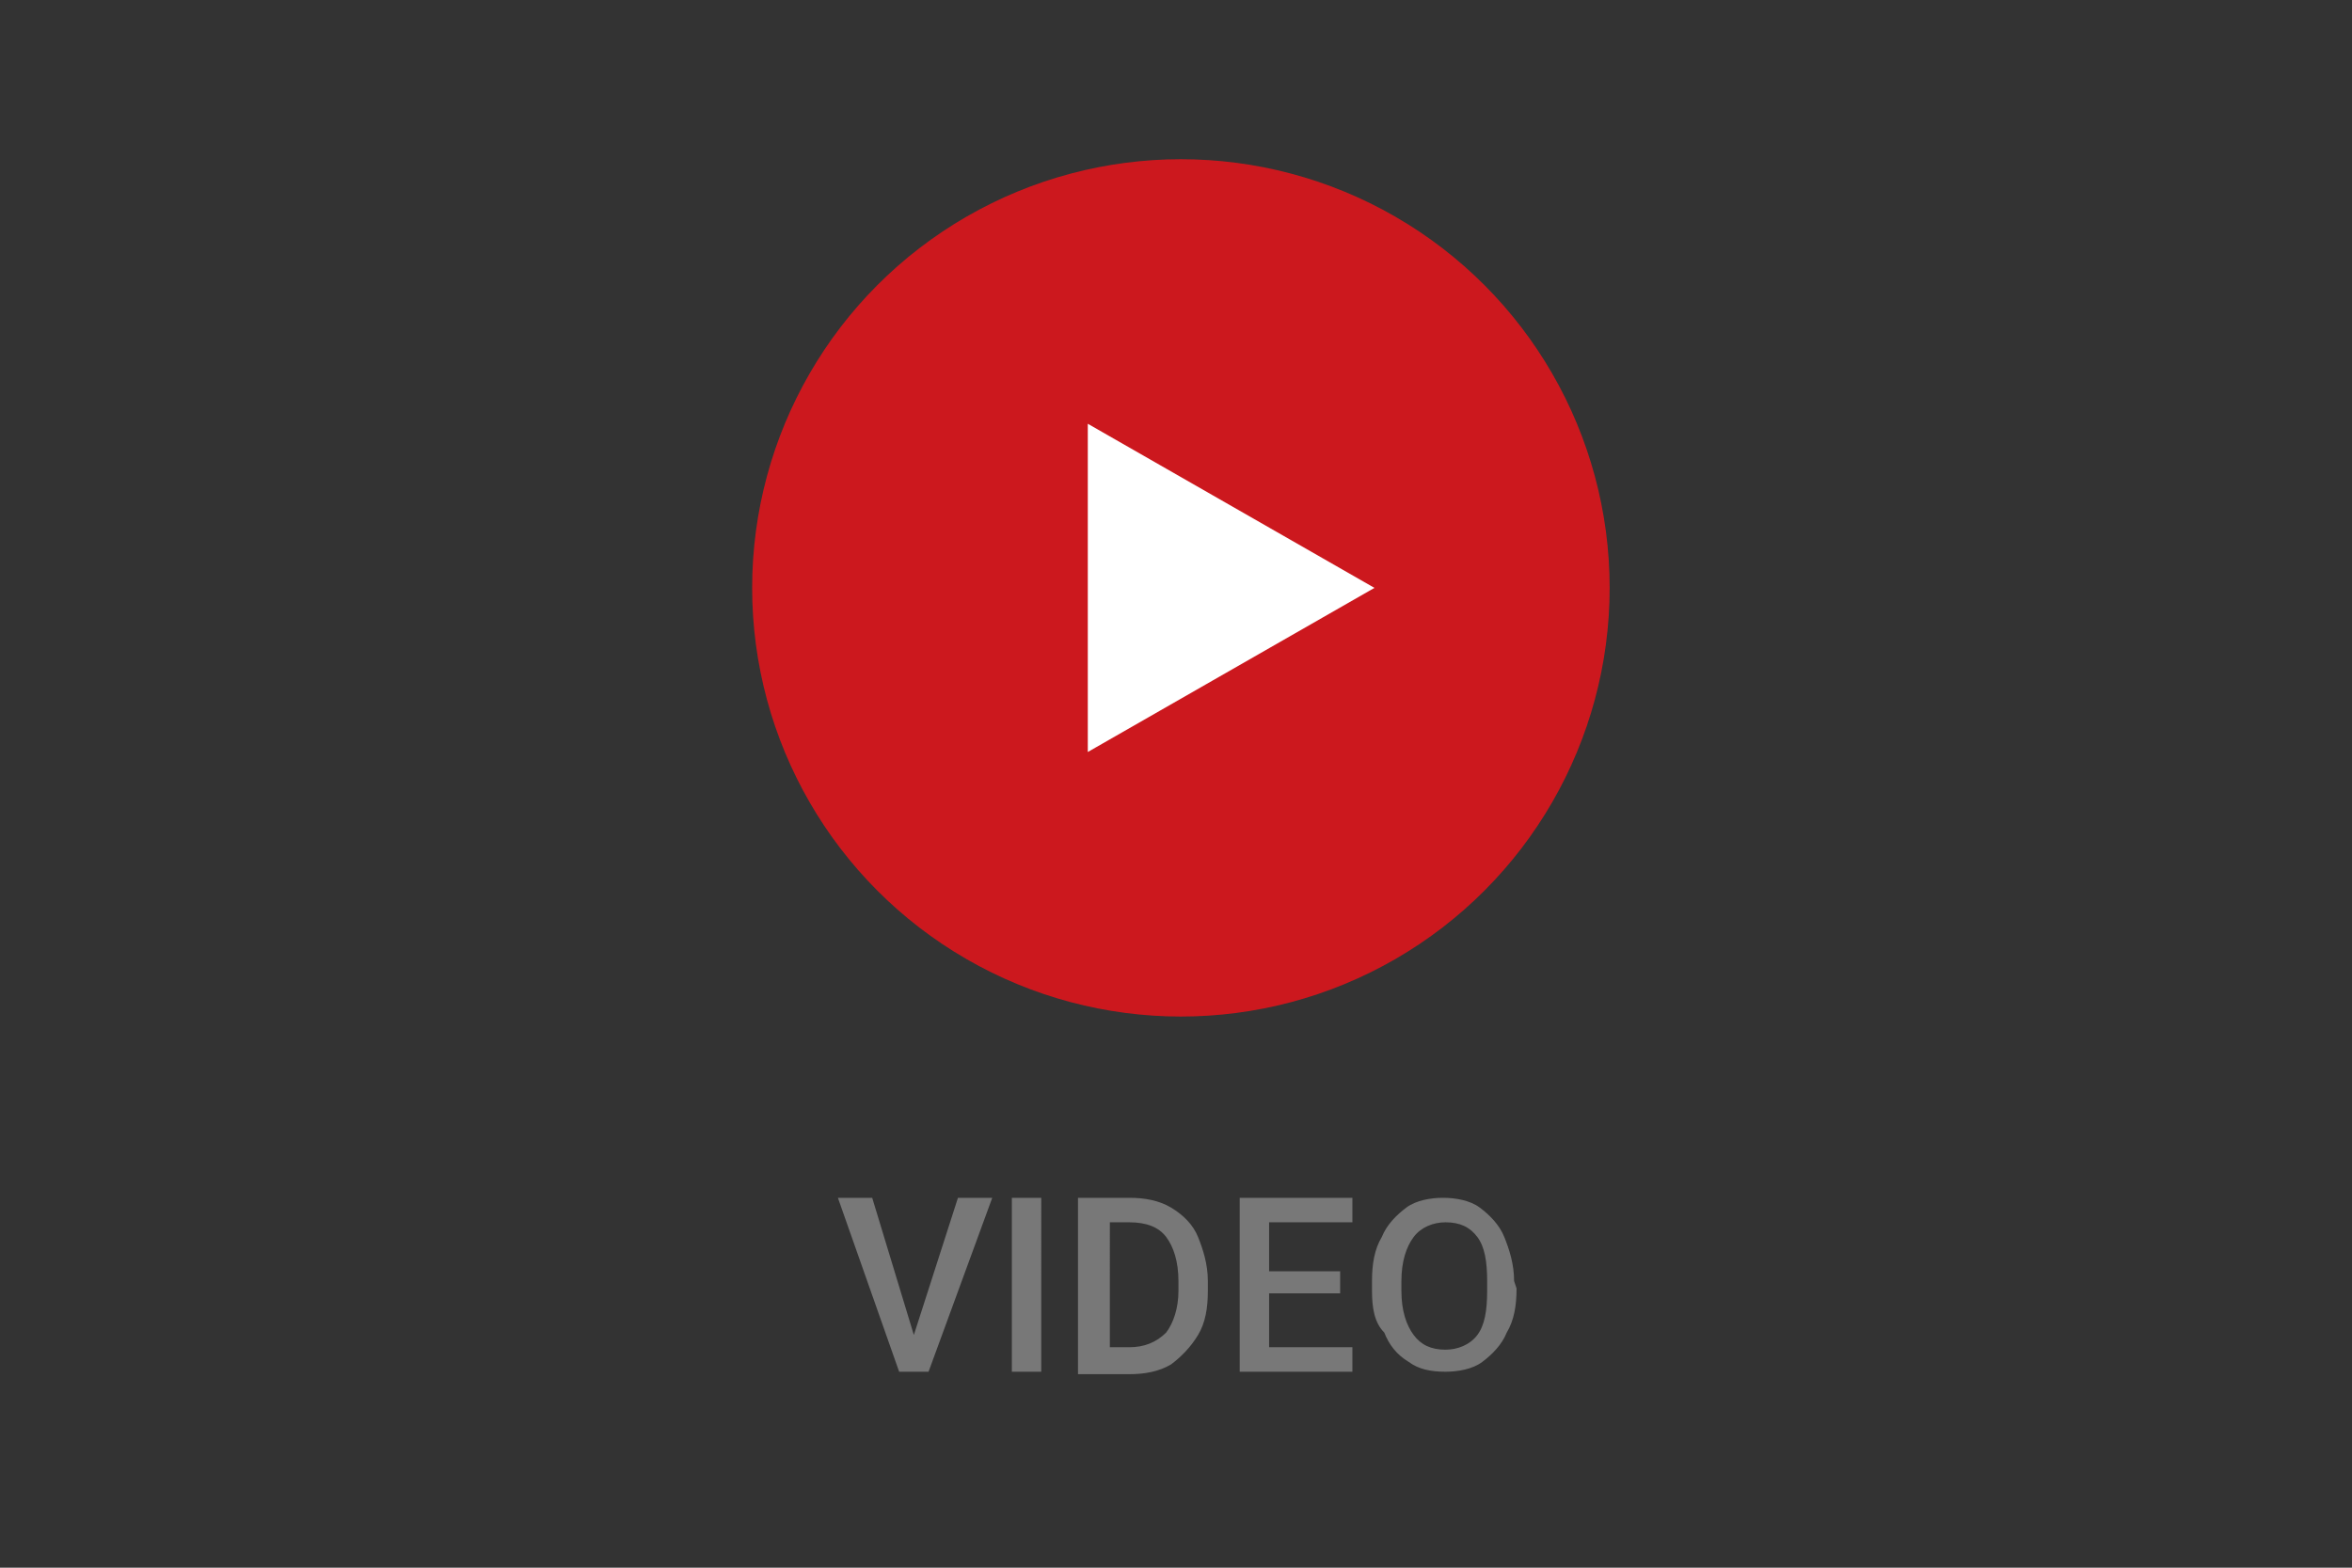 <svg xmlns="http://www.w3.org/2000/svg" width="96" height="64"><rect width="100%" height="100%" fill="#333333" stroke="none"/><circle cx="48.2" cy="24" r="17.5" fill="#cc181e"/><path d="m56.1 24-11.7-6.7v13.4" fill="#fff"/><path d="m37.3 54.5 1.8-5.6h1.4L37.9 56h-1.2l-2.5-7.1h1.4l1.7 5.6zm5.2 1.5h-1.2v-7.1h1.2V56zm1.5 0v-7.1h2.1c.6 0 1.2.1 1.7.4.5.3.9.7 1.1 1.2s.4 1.1.4 1.8v.4c0 .7-.1 1.3-.4 1.8s-.7.9-1.1 1.2c-.5.3-1.1.4-1.7.4H44V56zm1.3-6.1V55h.8c.6 0 1.1-.2 1.5-.6.3-.4.5-1 .5-1.7v-.4c0-.8-.2-1.4-.5-1.8s-.8-.6-1.5-.6h-.8zm9.4 2.9h-2.9V55h3.4v1h-4.6v-7.1h4.6v1h-3.4v2h2.9v.9zm7.2-.2c0 .7-.1 1.3-.4 1.8-.2.5-.6.9-1 1.2s-1 .4-1.5.4c-.6 0-1.1-.1-1.5-.4-.5-.3-.8-.7-1-1.2-.4-.4-.5-1-.5-1.7v-.4c0-.7.1-1.3.4-1.8.2-.5.6-.9 1-1.2s1-.4 1.5-.4 1.1.1 1.5.4c.4.3.8.7 1 1.2s.4 1.1.4 1.8l.1.3zm-1.2-.3c0-.8-.1-1.4-.4-1.8s-.7-.6-1.3-.6c-.5 0-1 .2-1.3.6-.3.4-.5 1-.5 1.8v.4c0 .8.2 1.4.5 1.8.3.4.7.6 1.3.6.5 0 1-.2 1.3-.6.3-.4.4-1 .4-1.8v-.4z" fill="#787878"/></svg>